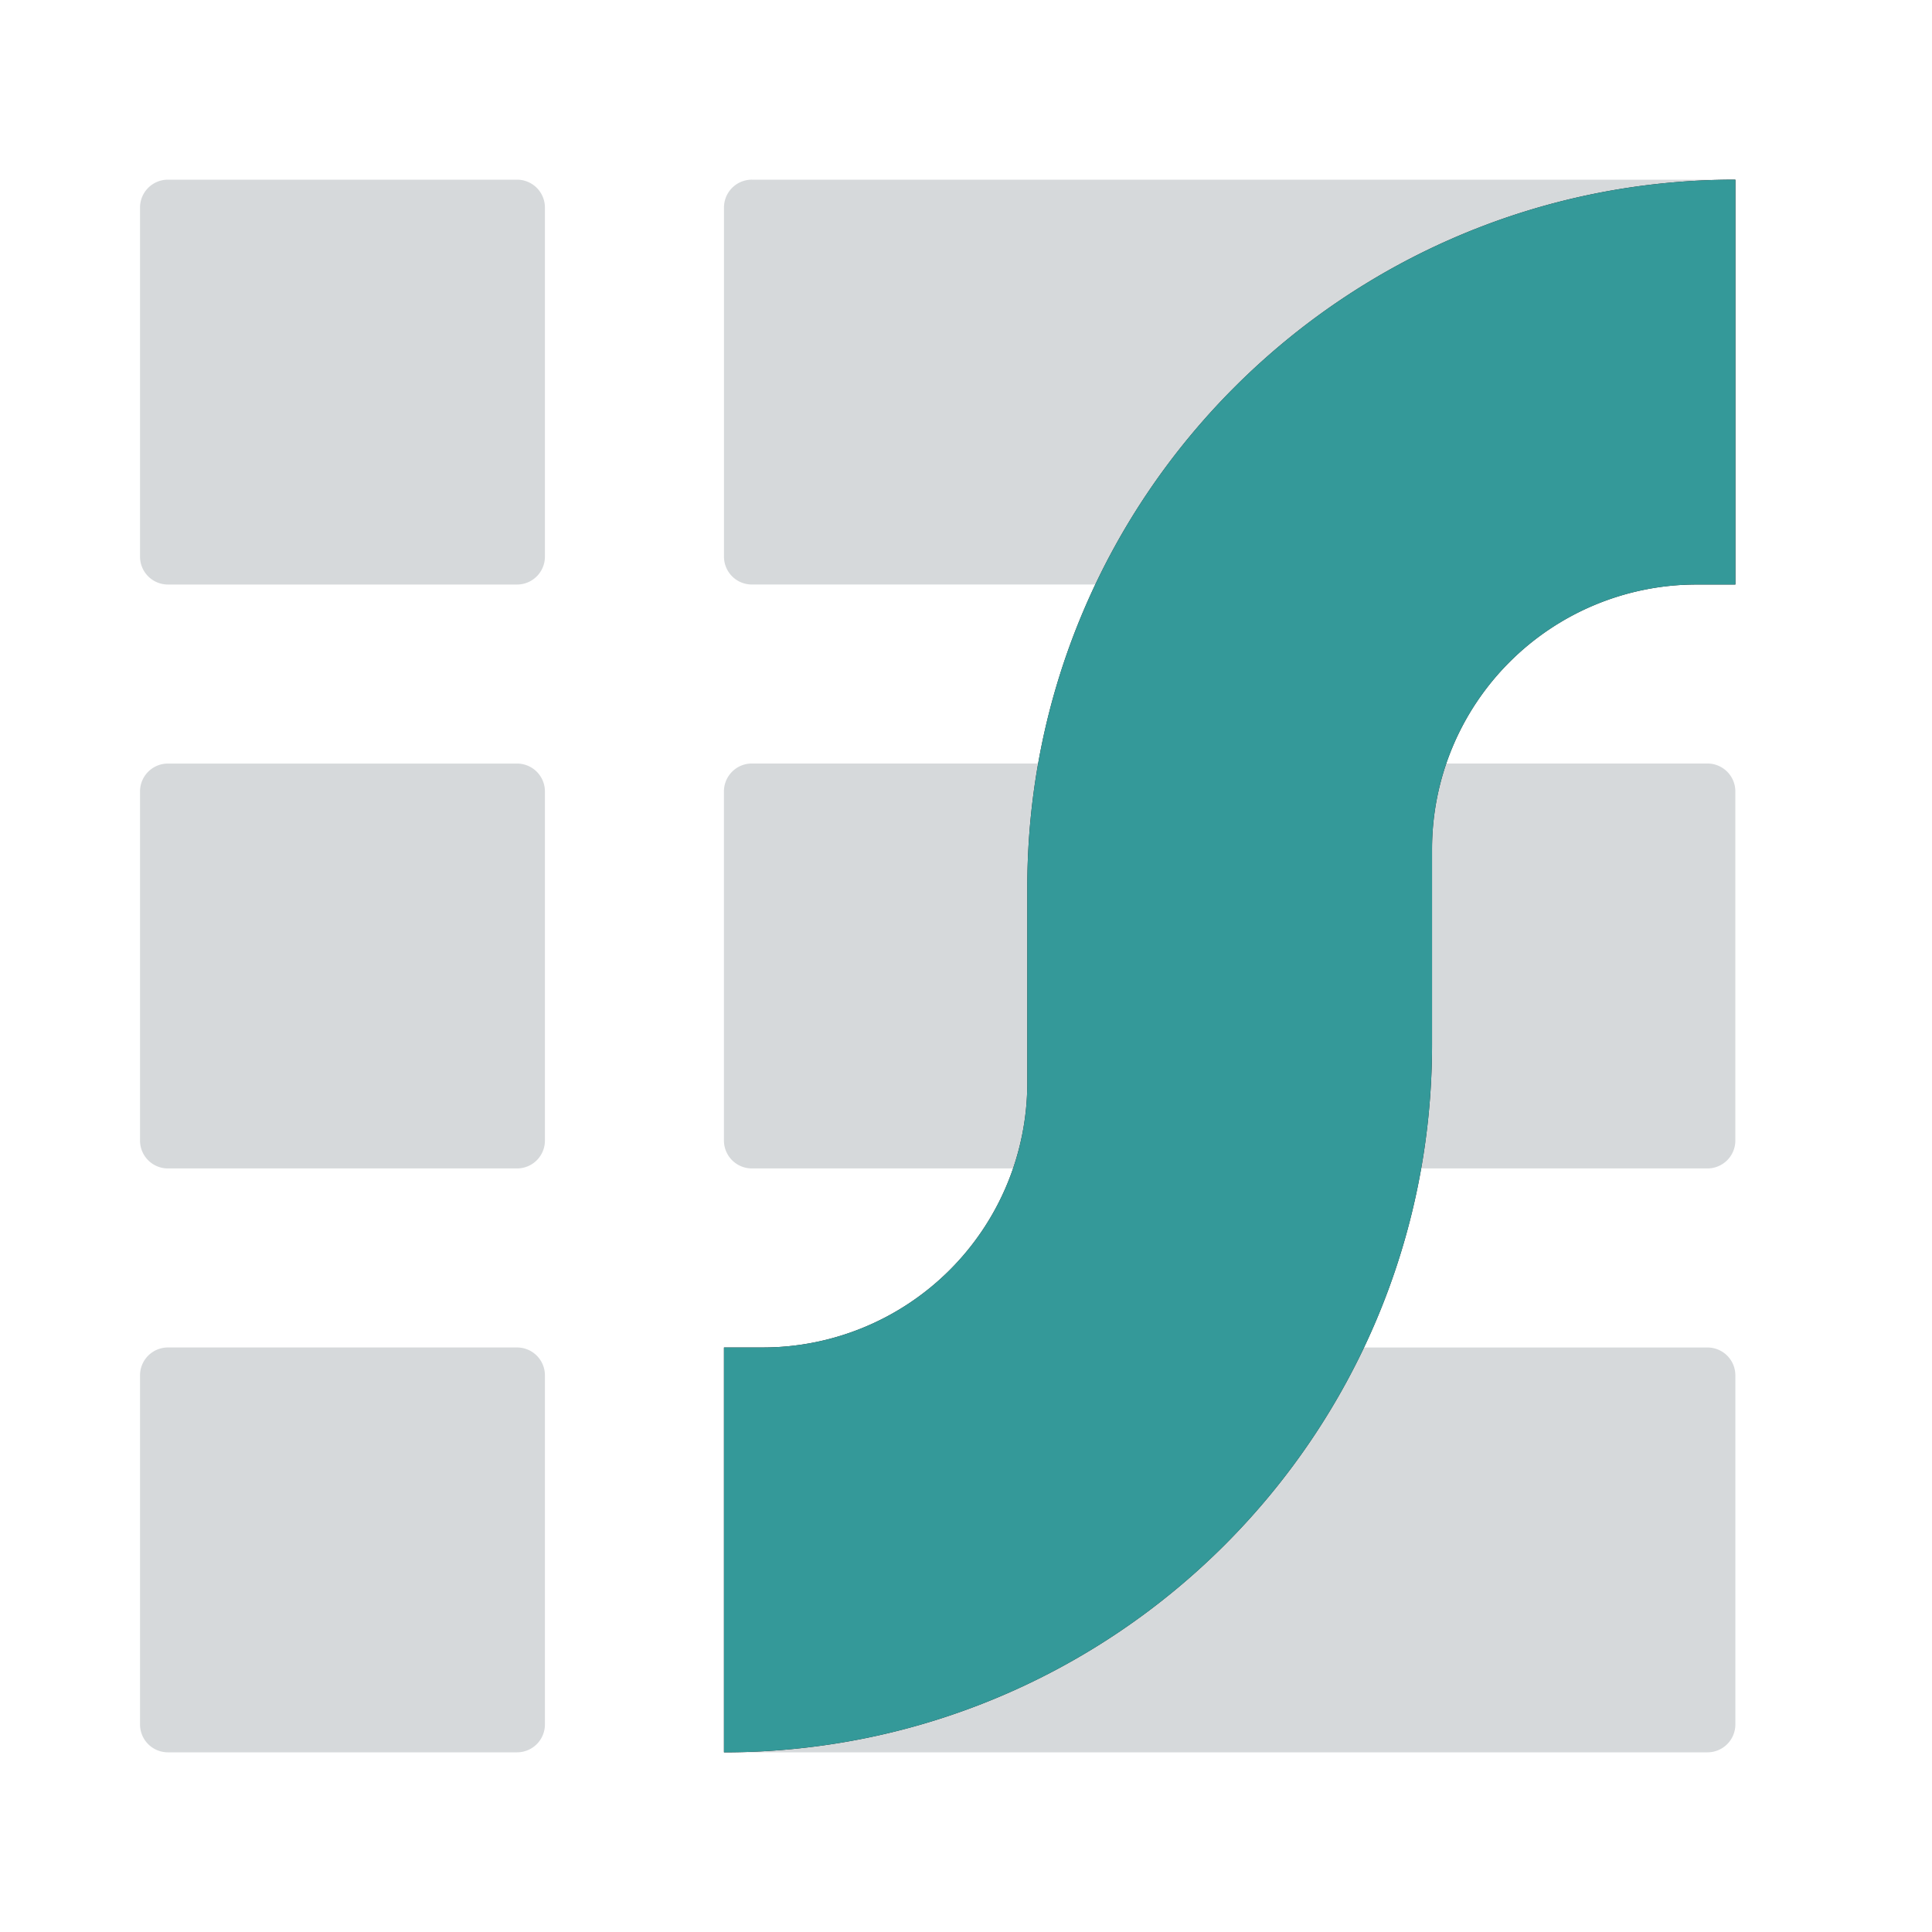 <svg id="Layer_1" data-name="Layer 1" xmlns="http://www.w3.org/2000/svg" viewBox="0 0 1000 1000"><defs><style>.cls-1{fill:#d6d9db;}.cls-2{fill:#231f20;}.cls-3{fill:#349999;}</style></defs><path class="cls-1" d="M267.63,604.78H86.91a14.42,14.42,0,0,1-14.43-14.43V409.65a14.43,14.43,0,0,1,14.43-14.43H267.63a14.43,14.43,0,0,1,14.42,14.43v180.7A14.42,14.42,0,0,1,267.63,604.78Z"/><path class="cls-1" d="M267.63,907H86.91A14.43,14.43,0,0,1,72.48,892.6V711.88a14.43,14.43,0,0,1,14.43-14.43H267.63a14.43,14.43,0,0,1,14.42,14.43V892.6A14.43,14.43,0,0,1,267.63,907Z"/><path class="cls-1" d="M267.63,302.55H86.91a14.43,14.43,0,0,1-14.43-14.43V107.41A14.43,14.43,0,0,1,86.91,93H267.63a14.43,14.43,0,0,1,14.42,14.43V288.12A14.43,14.43,0,0,1,267.63,302.55Z"/><path class="cls-1" d="M389.17,395.19H883.76a14.45,14.45,0,0,1,14.45,14.45V590.33a14.45,14.45,0,0,1-14.45,14.45H389.17a14.46,14.46,0,0,1-14.46-14.46V409.65A14.45,14.45,0,0,1,389.17,395.19Z"/><path class="cls-1" d="M898.22,711.89V892.6A14.43,14.43,0,0,1,883.8,907H374.73V697.46H883.8A14.43,14.43,0,0,1,898.22,711.89Z"/><path class="cls-1" d="M898.22,93V302.54H389.16a14.42,14.42,0,0,1-14.43-14.43V107.4A14.42,14.42,0,0,1,389.16,93Z"/><path class="cls-2" d="M898.22,93V302.54h-20a137,137,0,0,0-137,137v101C741.25,742.93,577.16,907,374.73,907V697.46h20a137,137,0,0,0,137-137v-101C531.7,257.08,695.8,93,898.22,93Z"/><path class="cls-3" d="M898.22,93V302.54h-20a137,137,0,0,0-137,137v101C741.25,742.93,577.16,907,374.73,907V697.46h20a137,137,0,0,0,137-137v-101C531.7,257.08,695.8,93,898.22,93Z"/></svg>